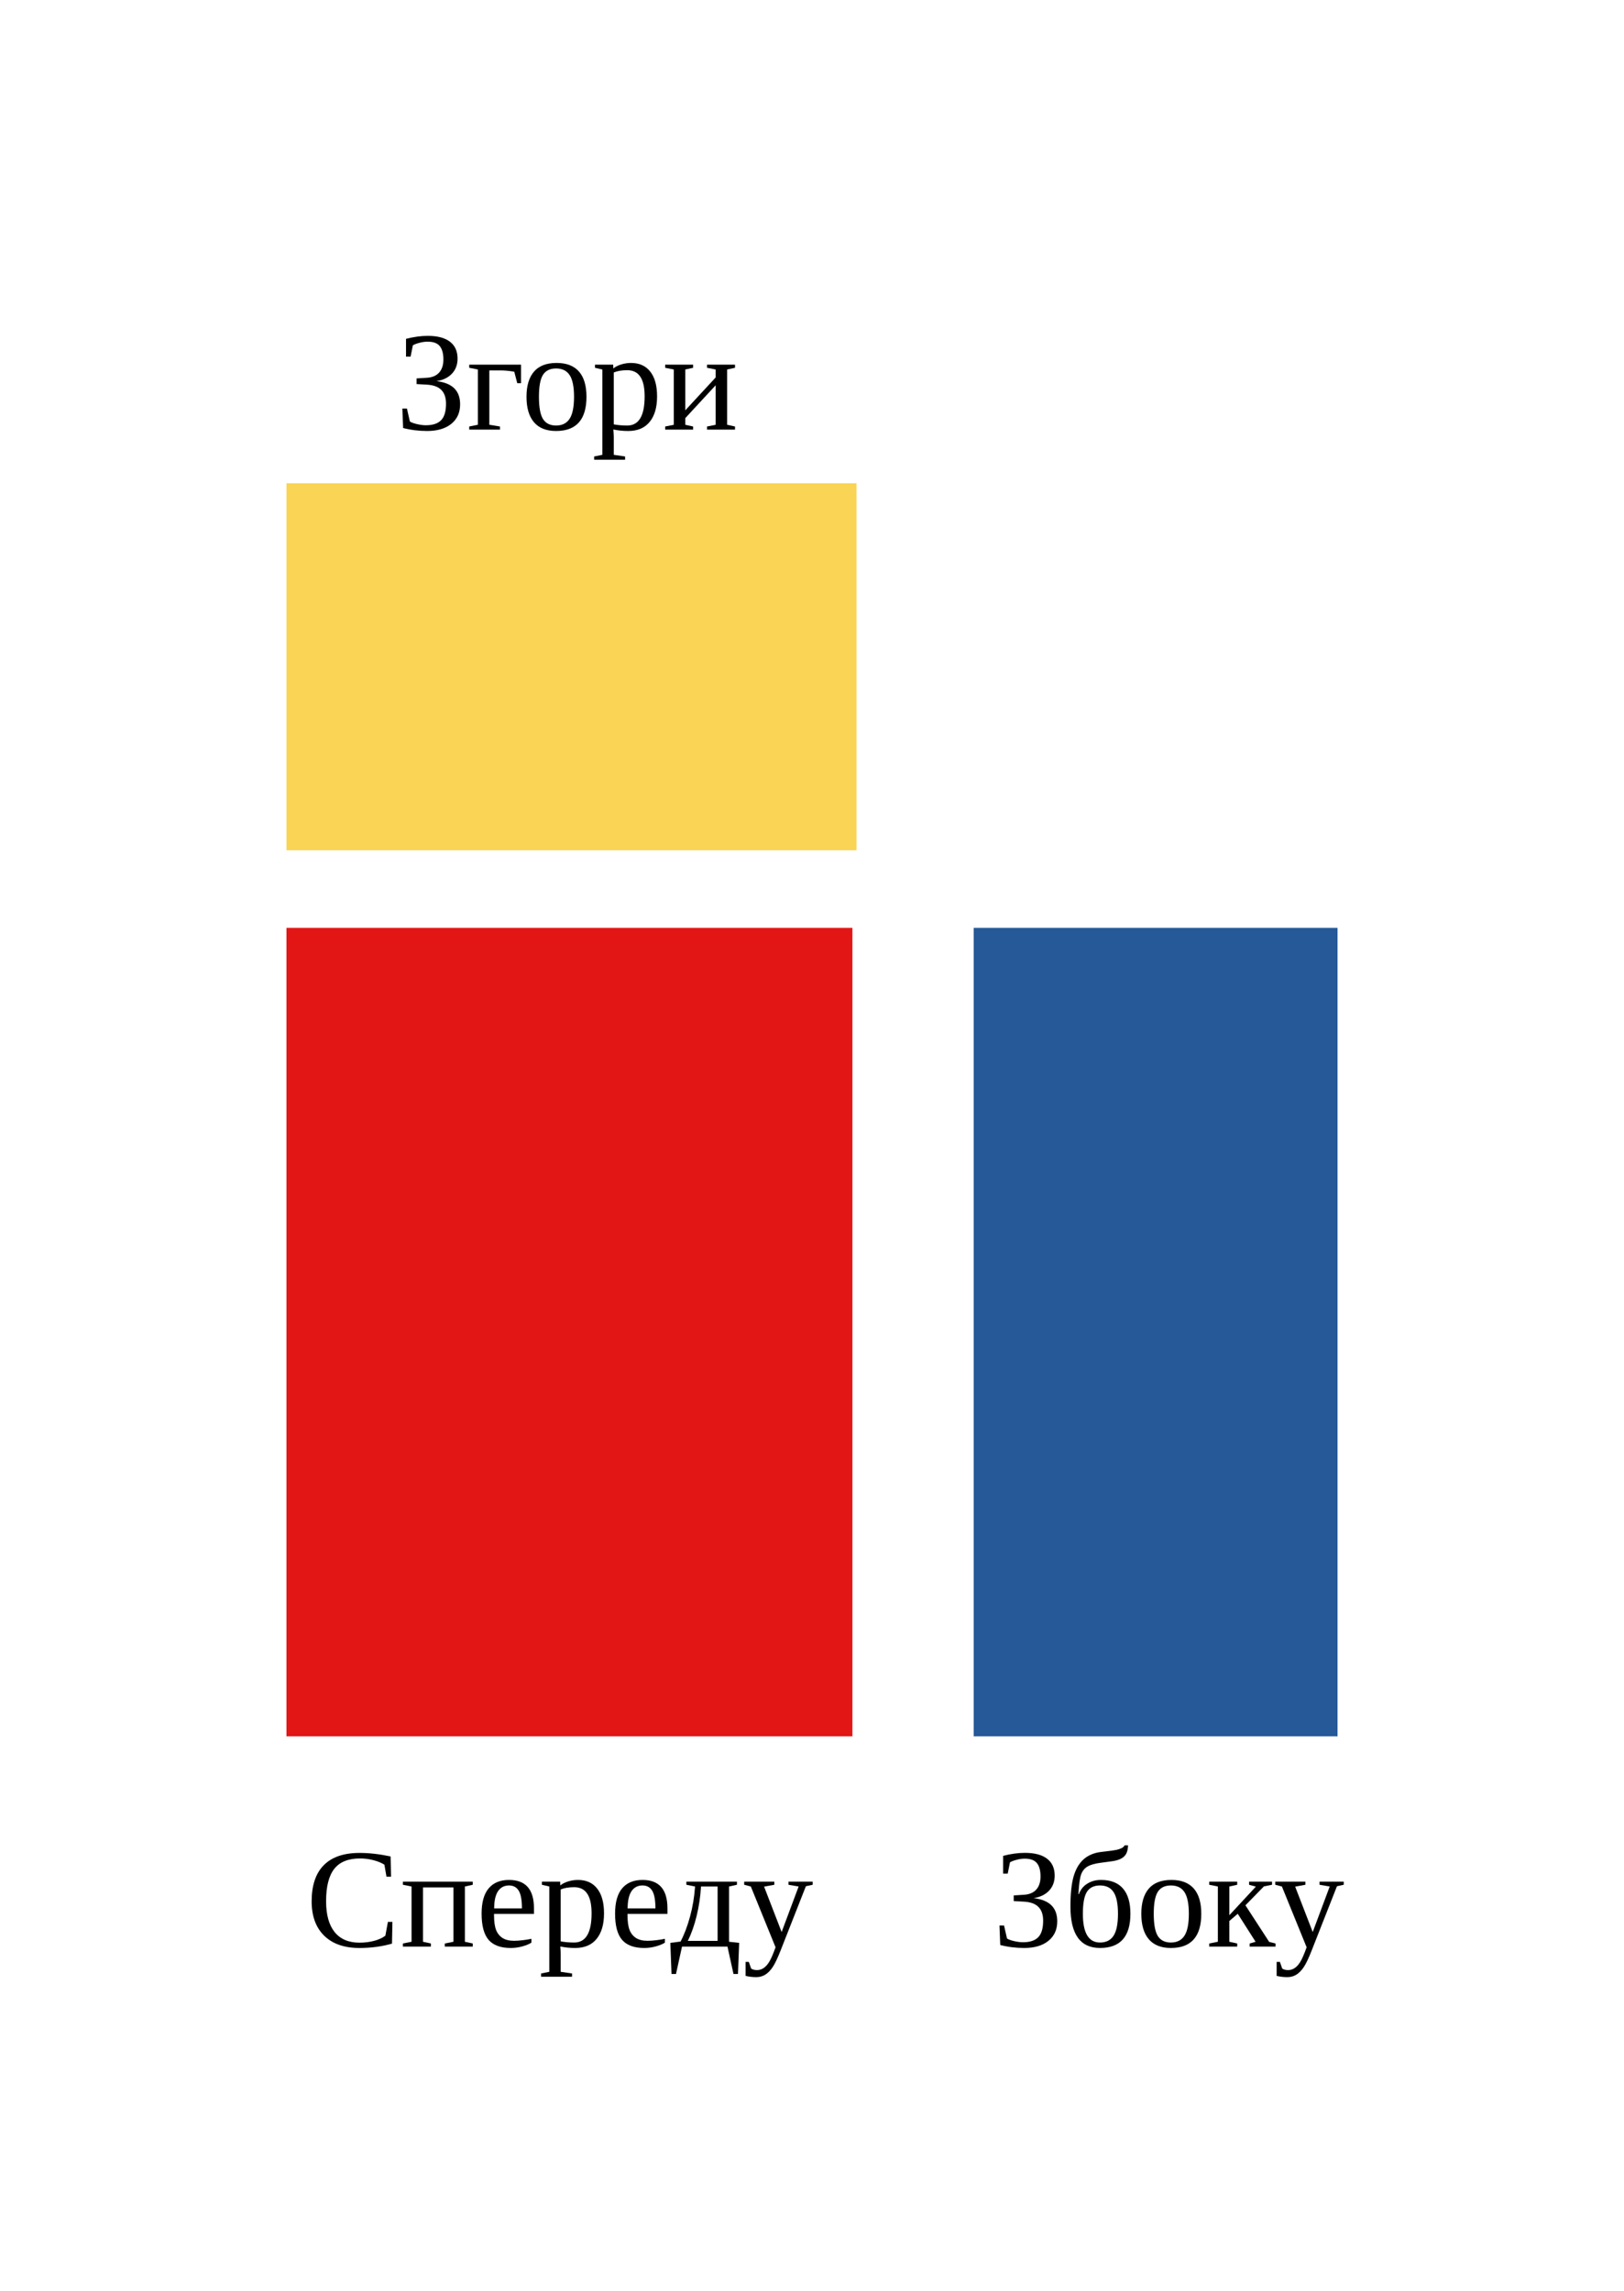 <?xml version="1.0" encoding="UTF-8" standalone="no"?>
<svg
   xmlns:osb="http://www.openswatchbook.org/uri/2009/osb"
   xmlns:dc="http://purl.org/dc/elements/1.1/"
   xmlns:cc="http://creativecommons.org/ns#"
   xmlns:rdf="http://www.w3.org/1999/02/22-rdf-syntax-ns#"
   xmlns:svg="http://www.w3.org/2000/svg"
   xmlns="http://www.w3.org/2000/svg"
   xmlns:xlink="http://www.w3.org/1999/xlink"
   xmlns:sodipodi="http://sodipodi.sourceforge.net/DTD/sodipodi-0.dtd"
   xmlns:inkscape="http://www.inkscape.org/namespaces/inkscape"
   version="1.1"
   id="svg5176"
   viewBox="0 0 401.732 566.831"
   height="159.972mm"
   width="113.378mm"
   sodipodi:docname="projection-cube_01.svg"
   inkscape:version="0.92.1 r15371">
  <sodipodi:namedview
     pagecolor="#ffffff"
     bordercolor="#666666"
     borderopacity="1"
     objecttolerance="10"
     gridtolerance="10"
     guidetolerance="10"
     inkscape:pageopacity="0"
     inkscape:pageshadow="2"
     inkscape:window-width="1920"
     inkscape:window-height="1051"
     id="namedview32"
     showgrid="false"
     inkscape:zoom="1.5613109"
     inkscape:cx="60.070427"
     inkscape:cy="291.19253"
     inkscape:window-x="0"
     inkscape:window-y="0"
     inkscape:window-maximized="1"
     inkscape:current-layer="svg5176" />
  <defs
     id="defs5178">
    <linearGradient
       gradientUnits="userSpaceOnUse"
       y2="-265"
       x2="392.362"
       y1="-265"
       x1="192.362"
       id="linearGradient5534"
       xlink:href="#side"
       gradientTransform="translate(37.184,-20.866)" />
    <linearGradient
       gradientTransform="matrix(0.942,-0.335,0.335,0.942,5215.889,-2083.098)"
       osb:paint="solid"
       id="side">
      <stop
         id="stop5530"
         offset="0"
         style="stop-color:#265998;stop-opacity:1;" />
    </linearGradient>
    <linearGradient
       gradientUnits="userSpaceOnUse"
       y2="127.761"
       x2="191.01"
       y1="127.761"
       x1="50"
       id="linearGradient5598"
       xlink:href="#top"
       gradientTransform="translate(20.866,37.184)" />
    <linearGradient
       gradientTransform="matrix(0.942,-0.335,0.335,0.942,5203.204,-2086.36)"
       osb:paint="solid"
       id="top">
      <stop
         id="stop5590"
         offset="0"
         style="stop-color:#f9d455;stop-opacity:1;" />
    </linearGradient>
    <linearGradient
       gradientTransform="rotate(-19.575,17515.974,-82909.643)"
       osb:paint="solid"
       id="red">
      <stop
         id="stop5548"
         offset="0"
         style="stop-color:#e31616;stop-opacity:1;" />
    </linearGradient>
  </defs>
  <rect
     style="fill:url(#red);fill-opacity:1;stroke:none;stroke-width:1;stroke-linecap:round;stroke-linejoin:round;stroke-miterlimit:4;stroke-dasharray:none;stroke-dashoffset:0;stroke-opacity:1"
     id="rect4136"
     width="140"
     height="200"
     x="70.866"
     y="229.546"
     ry="0" />
  <rect
     ry="0"
     y="119.546"
     x="70.866"
     height="90.797"
     width="141.01"
     id="rect4140"
     style="fill:url(#linearGradient5598);fill-opacity:1;stroke:none;stroke-width:1;stroke-linecap:round;stroke-linejoin:round;stroke-miterlimit:4;stroke-dasharray:none;stroke-dashoffset:0;stroke-opacity:1" />
  <rect
     style="fill:url(#linearGradient5534);fill-opacity:1;stroke:none;stroke-width:1;stroke-linecap:round;stroke-linejoin:round;stroke-miterlimit:4;stroke-dasharray:none;stroke-dashoffset:0;stroke-opacity:1"
     id="rect4142"
     width="200"
     height="90"
     x="229.546"
     y="-330.866"
     ry="0"
     transform="rotate(90)" />
  <g
     style="font-style:normal;font-variant:normal;font-weight:normal;font-stretch:normal;font-size:40px;line-height:125%;font-family:Purisa;-inkscape-font-specification:Purisa;letter-spacing:0px;word-spacing:0px;fill:#000000;fill-opacity:1;stroke:none;stroke-width:1px;stroke-linecap:butt;stroke-linejoin:miter;stroke-opacity:1"
     id="text4144"
     transform="translate(40.866,-137.518)">
    <g
       aria-label="Згори"
       style="font-style:normal;font-variant:normal;font-weight:normal;font-stretch:normal;font-size:35px;line-height:23.438px;font-family:DisneyPark;-inkscape-font-specification:DisneyPark;letter-spacing:0px;word-spacing:0px;fill:none;stroke:#000000;stroke-width:0.938px;stroke-linecap:butt;stroke-linejoin:miter;stroke-opacity:1"
       id="text4530">
      <path
         d="m 72.953,237.561 q 0,3.042 -2.188,4.819 -2.188,1.76 -5.964,1.76 -3.093,0 -5.947,-0.735 l -0.188,-4.819 h 1.128 l 0.735,3.213 q 0.598,0.376 1.794,0.649 1.213,0.273 2.153,0.273 2.546,0 3.76,-1.23 1.23,-1.248 1.23,-4.102 0,-2.256 -1.179,-3.418 -1.179,-1.179 -3.657,-1.299 l -2.444,-0.137 v -1.401 l 2.444,-0.154 q 2.051,-0.103 3.11,-1.265 1.077,-1.179 1.077,-3.264 0,-2.222 -0.906,-3.315 -0.889,-1.094 -3.025,-1.094 -0.94,0 -2.017,0.291 -1.06,0.273 -1.606,0.615 l -0.564,2.803 h -1.128 v -4.409 q 2.854,-0.735 5.383,-0.735 3.589,0 5.469,1.436 1.897,1.436 1.897,4.204 0,2.239 -1.401,3.726 -1.401,1.47 -3.811,1.829 2.974,0.359 4.409,1.794 1.436,1.418 1.436,3.965 z"
         style="font-style:normal;font-variant:normal;font-weight:normal;font-stretch:normal;font-family:'Liberation Serif';-inkscape-font-specification:'Liberation Serif';fill:#000000;fill-opacity:1;stroke:none;stroke-width:0.938px"
         id="path7542" />
      <path
         d="m 88.026,232.314 h -0.94 l -0.735,-2.837 q -1.897,-0.325 -3.401,-0.325 h -2.769 v 13.45 l 2.632,0.427 v 0.769 h -7.605 v -0.769 l 2.136,-0.427 v -13.672 l -2.136,-0.427 v -0.769 h 12.817 z"
         style="font-style:normal;font-variant:normal;font-weight:normal;font-stretch:normal;font-family:'Liberation Serif';-inkscape-font-specification:'Liberation Serif';fill:#000000;fill-opacity:1;stroke:none;stroke-width:0.938px"
         id="path7544" />
      <path
         d="m 104.21,235.681 q 0,8.459 -7.52,8.459 -3.623,0 -5.469,-2.17 -1.846,-2.17 -1.846,-6.289 0,-4.067 1.846,-6.221 1.846,-2.153 5.605,-2.153 3.657,0 5.52,2.119 1.863,2.102 1.863,6.255 z m -3.076,0 q 0,-3.691 -1.077,-5.349 -1.077,-1.658 -3.367,-1.658 -2.239,0 -3.247,1.589 -0.991,1.589 -0.991,5.417 0,3.879 1.008,5.503 1.025,1.606 3.23,1.606 2.256,0 3.35,-1.675 1.094,-1.675 1.094,-5.435 z"
         style="font-style:normal;font-variant:normal;font-weight:normal;font-stretch:normal;font-family:'Liberation Serif';-inkscape-font-specification:'Liberation Serif';fill:#000000;fill-opacity:1;stroke:none;stroke-width:0.938px"
         id="path7546" />
      <path
         d="m 108.141,228.931 -1.829,-0.427 v -0.769 h 4.512 l 0.034,0.94 q 0.718,-0.615 1.914,-0.991 1.213,-0.376 2.461,-0.376 3.076,0 4.751,2.136 1.692,2.136 1.692,6.135 0,4.084 -1.846,6.323 -1.829,2.239 -5.298,2.239 -1.931,0 -3.674,-0.376 0.103,1.23 0.103,1.931 v 4.341 l 2.803,0.41 V 251.25 h -7.656 v -0.803 l 2.034,-0.41 z m 10.459,6.648 q 0,-3.281 -1.077,-4.871 -1.06,-1.606 -3.23,-1.606 -2,0 -3.333,0.564 V 242.5 q 1.521,0.291 3.333,0.291 4.307,0 4.307,-7.212 z"
         style="font-style:normal;font-variant:normal;font-weight:normal;font-stretch:normal;font-family:'Liberation Serif';-inkscape-font-specification:'Liberation Serif';fill:#000000;fill-opacity:1;stroke:none;stroke-width:0.938px"
         id="path7548" />
      <path
         d="m 125.812,228.931 -2.136,-0.427 v -0.769 h 6.921 v 0.769 l -1.948,0.427 v 10.1 l 7.52,-8.135 v -1.965 l -2.136,-0.427 v -0.769 h 6.921 v 0.769 l -1.948,0.427 v 13.672 l 1.948,0.427 v 0.769 h -6.921 v -0.769 l 2.136,-0.427 v -9.775 l -7.52,8.135 v 1.641 l 1.948,0.427 v 0.769 h -6.921 v -0.769 l 2.136,-0.427 z"
         style="font-style:normal;font-variant:normal;font-weight:normal;font-stretch:normal;font-family:'Liberation Serif';-inkscape-font-specification:'Liberation Serif';fill:#000000;fill-opacity:1;stroke:none;stroke-width:0.938px"
         id="path7550" />
    </g>
    <g
       aria-label="Спереду"
       style="font-style:normal;font-variant:normal;font-weight:normal;font-stretch:normal;font-size:35px;line-height:23.438px;font-family:DisneyPark;-inkscape-font-specification:DisneyPark;letter-spacing:0px;word-spacing:0px;fill:none;stroke:#000000;stroke-width:0.938px;stroke-linecap:butt;stroke-linejoin:miter;stroke-opacity:1"
       id="text4534">
      <path
         d="m 48.019,619.426 q -5.571,0 -8.682,-3.025 -3.11,-3.042 -3.11,-8.511 0,-5.913 2.991,-8.938 2.991,-3.042 8.87,-3.042 3.572,0 7.673,0.872 l 0.103,5.007 h -1.128 l -0.513,-2.974 q -1.196,-0.735 -2.786,-1.128 -1.572,-0.41 -3.213,-0.41 -4.392,0 -6.409,2.581 -2.017,2.581 -2.017,7.998 0,4.99 2.102,7.622 2.119,2.632 6.152,2.632 1.948,0 3.674,-0.461 1.726,-0.479 2.734,-1.265 l 0.632,-3.418 h 1.111 l -0.103,5.383 q -3.76,1.077 -8.083,1.077 z"
         style="font-style:normal;font-variant:normal;font-weight:normal;font-stretch:normal;font-family:'Liberation Serif';-inkscape-font-specification:'Liberation Serif';fill:#000000;fill-opacity:1;stroke:none;stroke-width:0.938px"
         id="path7553" />
      <path
         d="m 60.939,604.216 -2.136,-0.427 v -0.769 h 17.278 v 0.769 l -1.948,0.427 v 13.672 l 1.948,0.427 v 0.769 h -6.921 v -0.769 l 2.136,-0.427 v -13.45 H 63.776 v 13.45 l 1.948,0.427 v 0.769 h -6.921 v -0.769 l 2.136,-0.427 z"
         style="font-style:normal;font-variant:normal;font-weight:normal;font-stretch:normal;font-family:'Liberation Serif';-inkscape-font-specification:'Liberation Serif';fill:#000000;fill-opacity:1;stroke:none;stroke-width:0.938px"
         id="path7555" />
      <path
         d="m 81.344,611.001 v 0.308 q 0,2.358 0.513,3.674 0.53,1.299 1.606,1.982 1.094,0.684 2.854,0.684 0.923,0 2.188,-0.154 1.265,-0.154 2.085,-0.342 v 0.957 q -0.82,0.53 -2.239,0.923 -1.401,0.393 -2.871,0.393 -3.743,0 -5.486,-2.017 -1.726,-2.017 -1.726,-6.477 0,-4.204 1.76,-6.272 1.76,-2.068 5.024,-2.068 6.169,0 6.169,7.007 v 1.401 z m 3.708,-7.041 q -1.777,0 -2.734,1.436 -0.94,1.436 -0.94,4.238 h 6.87 q 0,-3.059 -0.786,-4.358 -0.786,-1.316 -2.41,-1.316 z"
         style="font-style:normal;font-variant:normal;font-weight:normal;font-stretch:normal;font-family:'Liberation Serif';-inkscape-font-specification:'Liberation Serif';fill:#000000;fill-opacity:1;stroke:none;stroke-width:0.938px"
         id="path7557" />
      <path
         d="m 95.016,604.216 -1.829,-0.427 v -0.769 h 4.512 l 0.034,0.94 q 0.718,-0.615 1.914,-0.991 1.213,-0.376 2.461,-0.376 3.076,0 4.751,2.136 1.692,2.136 1.692,6.135 0,4.084 -1.846,6.323 -1.829,2.239 -5.298,2.239 -1.931,0 -3.674,-0.376 0.103,1.23 0.103,1.931 v 4.341 l 2.803,0.41 v 0.803 h -7.656 v -0.803 l 2.034,-0.41 z m 10.459,6.648 q 0,-3.281 -1.077,-4.871 -1.06,-1.606 -3.23,-1.606 -2,0 -3.333,0.564 v 12.834 q 1.521,0.291 3.333,0.291 4.307,0 4.307,-7.212 z"
         style="font-style:normal;font-variant:normal;font-weight:normal;font-stretch:normal;font-family:'Liberation Serif';-inkscape-font-specification:'Liberation Serif';fill:#000000;fill-opacity:1;stroke:none;stroke-width:0.938px"
         id="path7559" />
      <path
         d="m 114.362,611.001 v 0.308 q 0,2.358 0.513,3.674 0.53,1.299 1.606,1.982 1.094,0.684 2.854,0.684 0.923,0 2.188,-0.154 1.265,-0.154 2.085,-0.342 v 0.957 q -0.82,0.53 -2.239,0.923 -1.401,0.393 -2.871,0.393 -3.743,0 -5.486,-2.017 -1.726,-2.017 -1.726,-6.477 0,-4.204 1.76,-6.272 1.76,-2.068 5.024,-2.068 6.169,0 6.169,7.007 v 1.401 z m 3.708,-7.041 q -1.777,0 -2.734,1.436 -0.94,1.436 -0.94,4.238 h 6.87 q 0,-3.059 -0.786,-4.358 -0.786,-1.316 -2.41,-1.316 z"
         style="font-style:normal;font-variant:normal;font-weight:normal;font-stretch:normal;font-family:'Liberation Serif';-inkscape-font-specification:'Liberation Serif';fill:#000000;fill-opacity:1;stroke:none;stroke-width:0.938px"
         id="path7561" />
      <path
         d="m 128.922,603.789 v -0.769 h 12.51 v 0.769 l -1.948,0.427 v 13.672 l 2.495,0.273 -0.291,7.69 h -1.111 l -1.487,-6.768 h -11.245 l -1.487,6.768 h -1.111 l -0.291,-7.69 2.529,-0.325 q 1.384,-2.632 2.341,-6.169 0.974,-3.555 1.248,-7.451 z m 0.359,13.877 h 7.366 v -13.45 h -4.102 q -0.222,3.743 -1.077,7.246 -0.837,3.486 -2.188,6.204 z"
         style="font-style:normal;font-variant:normal;font-weight:normal;font-stretch:normal;font-family:'Liberation Serif';-inkscape-font-specification:'Liberation Serif';fill:#000000;fill-opacity:1;stroke:none;stroke-width:0.938px"
         id="path7563" />
      <path
         d="m 146.2,626.638 q -1.333,0 -2.632,-0.308 v -3.469 h 0.803 l 0.564,1.641 q 0.53,0.393 1.47,0.393 0.889,0 1.641,-0.513 0.752,-0.513 1.367,-1.521 0.632,-1.008 1.572,-3.606 l -6.118,-15.039 -1.641,-0.427 v -0.769 h 7.451 v 0.769 l -2.529,0.461 4.341,11.228 4.204,-11.262 -2.512,-0.427 v -0.769 h 5.981 v 0.769 l -1.675,0.359 -6.272,15.945 q -1.111,2.82 -1.931,4.05 -0.82,1.23 -1.812,1.863 -0.991,0.632 -2.273,0.632 z"
         style="font-style:normal;font-variant:normal;font-weight:normal;font-stretch:normal;font-family:'Liberation Serif';-inkscape-font-specification:'Liberation Serif';fill:#000000;fill-opacity:1;stroke:none;stroke-width:0.938px"
         id="path7565" />
    </g>
    <g
       aria-label="Збоку"
       style="font-style:normal;font-variant:normal;font-weight:normal;font-stretch:normal;font-size:35px;line-height:23.438px;font-family:DisneyPark;-inkscape-font-specification:DisneyPark;letter-spacing:0px;word-spacing:0px;fill:none;stroke:#000000;stroke-width:0.938px;stroke-linecap:butt;stroke-linejoin:miter;stroke-opacity:1"
       id="text4538">
      <path
         d="m 220.666,612.847 q 0,3.042 -2.188,4.819 -2.188,1.76 -5.964,1.76 -3.093,0 -5.947,-0.735 l -0.188,-4.819 h 1.128 l 0.735,3.213 q 0.598,0.376 1.794,0.649 1.213,0.273 2.153,0.273 2.546,0 3.76,-1.23 1.23,-1.248 1.23,-4.102 0,-2.256 -1.179,-3.418 -1.179,-1.179 -3.657,-1.299 l -2.444,-0.137 v -1.401 l 2.444,-0.154 q 2.051,-0.103 3.11,-1.265 1.077,-1.179 1.077,-3.264 0,-2.222 -0.906,-3.315 -0.889,-1.094 -3.025,-1.094 -0.94,0 -2.017,0.291 -1.06,0.273 -1.606,0.615 l -0.564,2.803 h -1.128 v -4.409 q 2.854,-0.735 5.383,-0.735 3.589,0 5.469,1.436 1.897,1.436 1.897,4.204 0,2.239 -1.401,3.726 -1.401,1.47 -3.811,1.829 2.974,0.359 4.409,1.794 1.436,1.418 1.436,3.965 z"
         style="font-style:normal;font-variant:normal;font-weight:normal;font-stretch:normal;font-family:'Liberation Serif';-inkscape-font-specification:'Liberation Serif';fill:#000000;fill-opacity:1;stroke:none;stroke-width:0.938px"
         id="path7568" />
      <path
         d="m 223.93,609.207 q 0,-4.7 0.769,-7.434 0.786,-2.751 2.478,-4.272 1.692,-1.521 4.426,-1.846 2.922,-0.325 3.708,-0.496 0.786,-0.188 1.299,-0.444 0.513,-0.256 0.718,-0.684 h 0.854 q -0.051,1.35 -0.479,2.119 -0.427,0.752 -1.265,1.179 -0.82,0.427 -2.051,0.615 -1.23,0.188 -2.888,0.393 -2.205,0.273 -3.315,0.923 -1.094,0.632 -1.589,1.914 -0.496,1.265 -0.684,4.922 h 0.12 q 0.598,-1.675 2.068,-2.581 1.47,-0.923 3.384,-0.923 3.623,0 5.452,2.136 1.829,2.119 1.829,6.238 0,8.459 -7.52,8.459 -7.314,0 -7.314,-10.22 z m 11.758,1.76 q 0,-3.691 -1.077,-5.349 -1.077,-1.658 -3.367,-1.658 -2.239,0 -3.247,1.589 -0.991,1.589 -0.991,5.417 0,7.109 4.238,7.109 2.256,0 3.35,-1.675 1.094,-1.675 1.094,-5.435 z"
         style="font-style:normal;font-variant:normal;font-weight:normal;font-stretch:normal;font-family:'Liberation Serif';-inkscape-font-specification:'Liberation Serif';fill:#000000;fill-opacity:1;stroke:none;stroke-width:0.938px"
         id="path7570" />
      <path
         d="m 256.298,610.967 q 0,8.459 -7.52,8.459 -3.623,0 -5.469,-2.17 -1.846,-2.17 -1.846,-6.289 0,-4.067 1.846,-6.221 1.846,-2.153 5.605,-2.153 3.657,0 5.52,2.119 1.863,2.102 1.863,6.255 z m -3.076,0 q 0,-3.691 -1.077,-5.349 -1.077,-1.658 -3.367,-1.658 -2.239,0 -3.247,1.589 -0.991,1.589 -0.991,5.417 0,3.879 1.008,5.503 1.025,1.606 3.23,1.606 2.256,0 3.35,-1.675 1.094,-1.675 1.094,-5.435 z"
         style="font-style:normal;font-variant:normal;font-weight:normal;font-stretch:normal;font-family:'Liberation Serif';-inkscape-font-specification:'Liberation Serif';fill:#000000;fill-opacity:1;stroke:none;stroke-width:0.938px"
         id="path7572" />
      <path
         d="m 260.399,604.216 -2.136,-0.427 v -0.769 h 6.921 v 0.769 l -1.948,0.427 v 7.109 l 6.562,-7.075 -1.675,-0.461 v -0.769 h 5.674 v 0.769 l -2,0.393 -4.58,4.683 5.879,9.058 1.572,0.393 v 0.769 h -6.409 v -0.769 l 1.47,-0.427 -4.409,-6.921 -2.085,1.777 v 5.144 l 1.948,0.427 v 0.769 h -6.921 v -0.769 l 2.136,-0.427 z"
         style="font-style:normal;font-variant:normal;font-weight:normal;font-stretch:normal;font-family:'Liberation Serif';-inkscape-font-specification:'Liberation Serif';fill:#000000;fill-opacity:1;stroke:none;stroke-width:0.938px"
         id="path7574" />
      <path
         d="m 277.575,626.638 q -1.333,0 -2.632,-0.308 v -3.469 h 0.803 l 0.564,1.641 q 0.53,0.393 1.47,0.393 0.889,0 1.641,-0.513 0.752,-0.513 1.367,-1.521 0.632,-1.008 1.572,-3.606 l -6.118,-15.039 -1.641,-0.427 v -0.769 h 7.451 v 0.769 l -2.529,0.461 4.341,11.228 4.204,-11.262 -2.512,-0.427 v -0.769 h 5.981 v 0.769 l -1.675,0.359 -6.272,15.945 q -1.111,2.82 -1.931,4.05 -0.82,1.23 -1.812,1.863 -0.991,0.632 -2.273,0.632 z"
         style="font-style:normal;font-variant:normal;font-weight:normal;font-stretch:normal;font-family:'Liberation Serif';-inkscape-font-specification:'Liberation Serif';fill:#000000;fill-opacity:1;stroke:none;stroke-width:0.938px"
         id="path7576" />
    </g>
  </g>
</svg>
